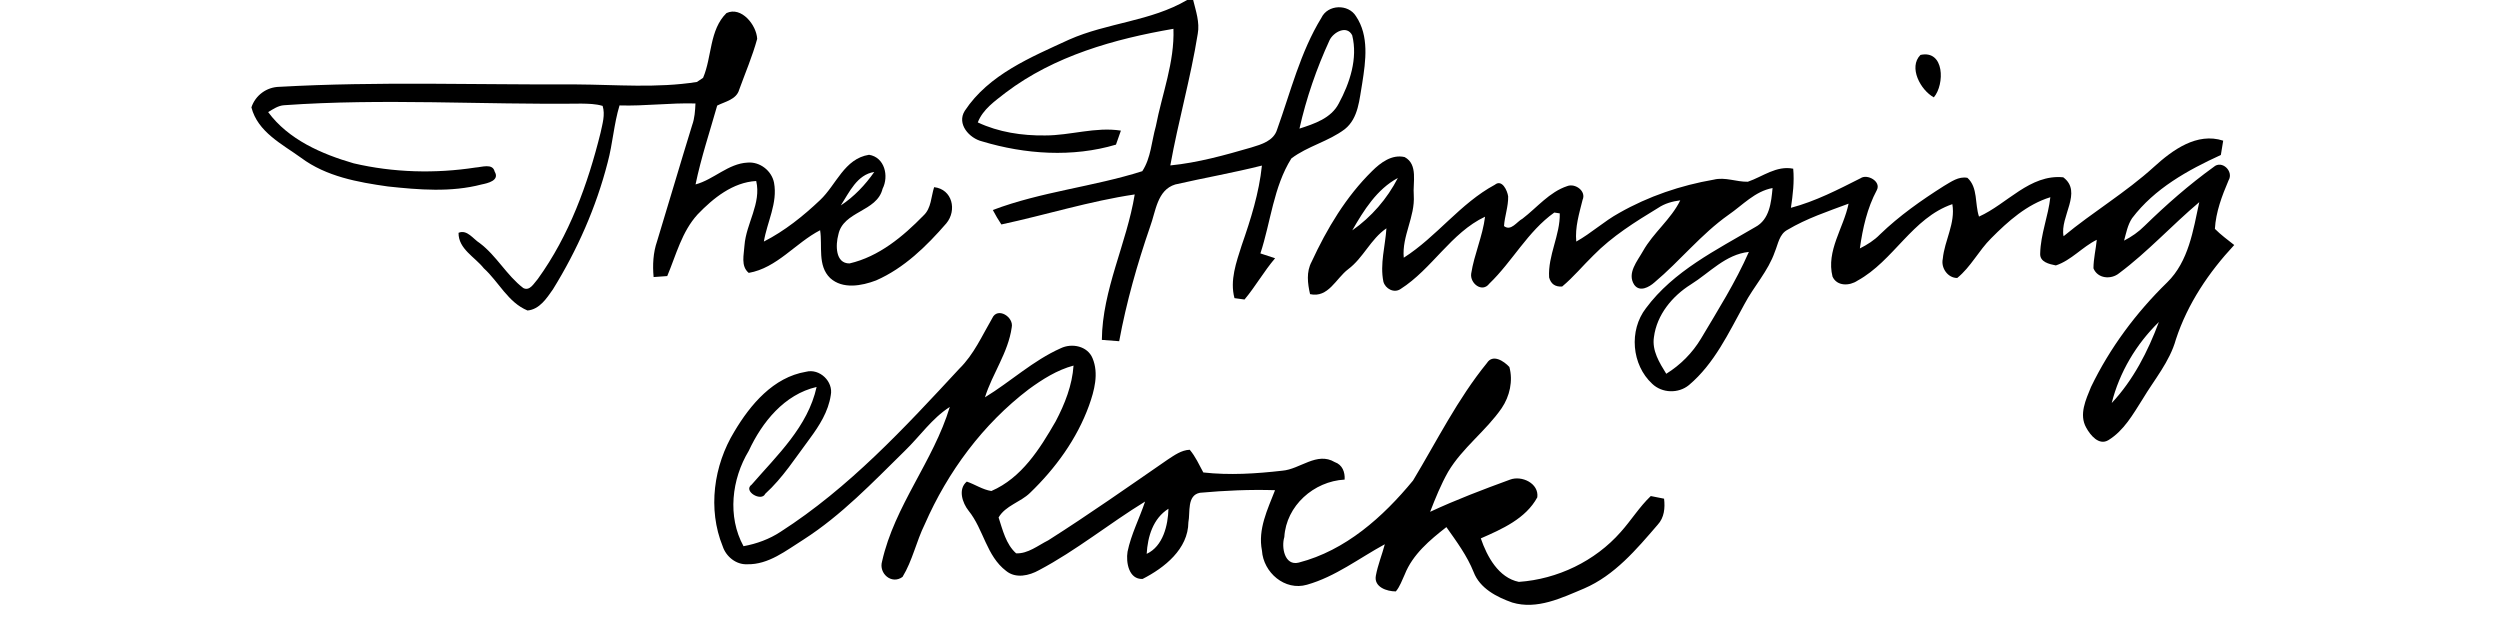 <?xml version="1.0" encoding="UTF-8" ?>
<!DOCTYPE svg PUBLIC "-//W3C//DTD SVG 1.1//EN" "http://www.w3.org/Graphics/SVG/1.1/DTD/svg11.dtd">
<svg width="512pt" height="128pt" viewBox="0 0 512 128" version="1.1" xmlns="http://www.w3.org/2000/svg">
<g id="#000000ff">
<path fill="#000000" opacity="1.00" d=" M 243.12 0.00 L 244.36 0.00 C 244.91 2.26 245.73 4.56 245.30 6.92 C 243.85 15.99 241.30 24.85 239.68 33.88 C 245.34 33.32 250.84 31.78 256.28 30.20 C 258.35 29.57 260.84 28.86 261.55 26.53 C 264.32 18.82 266.30 10.70 270.62 3.65 C 271.93 0.89 276.14 0.76 277.71 3.33 C 280.42 7.36 279.70 12.49 278.99 17.01 C 278.39 20.29 278.25 24.19 275.42 26.45 C 272.08 28.98 267.81 29.92 264.47 32.45 C 260.80 38.30 260.26 45.44 258.13 51.90 C 259.13 52.23 260.13 52.56 261.14 52.89 C 258.86 55.56 257.13 58.65 254.88 61.34 C 254.36 61.27 253.34 61.13 252.82 61.06 C 251.84 57.41 253.20 53.70 254.30 50.24 C 256.15 44.93 257.86 39.53 258.44 33.91 C 252.56 35.39 246.58 36.43 240.69 37.78 C 236.96 38.92 236.70 43.34 235.54 46.43 C 232.90 54.10 230.68 61.90 229.21 69.88 C 228.32 69.82 226.55 69.68 225.66 69.61 C 225.75 59.33 230.75 49.87 232.39 39.82 C 223.15 41.19 214.20 44.01 205.08 45.97 C 204.45 45.01 203.86 44.03 203.33 43.01 C 213.22 39.26 223.90 38.25 233.94 35.06 C 235.72 32.35 235.84 28.93 236.71 25.87 C 237.99 19.23 240.57 12.75 240.32 5.90 C 228.22 7.98 215.92 11.44 205.98 18.96 C 203.79 20.68 201.30 22.36 200.25 25.07 C 204.53 27.08 209.32 27.80 214.02 27.74 C 219.23 27.75 224.34 25.94 229.56 26.75 C 229.31 27.47 228.80 28.90 228.55 29.62 C 219.68 32.27 209.95 31.61 201.15 28.96 C 198.52 28.33 195.88 25.39 197.59 22.69 C 202.51 15.24 211.14 11.72 218.94 8.12 C 226.75 4.65 235.70 4.37 243.12 0.00 M 272.30 8.22 C 269.63 14.02 267.53 20.10 266.13 26.34 C 269.17 25.35 272.61 24.24 274.18 21.19 C 276.44 17.01 278.11 11.97 276.93 7.23 C 275.84 5.06 273.09 6.58 272.30 8.22 Z" />
<path fill="#000000" opacity="1.00" d=" M 148.78 2.68 C 151.85 1.24 154.94 5.15 155.07 7.96 C 154.10 11.51 152.64 14.91 151.39 18.36 C 150.82 20.39 148.52 20.79 146.88 21.62 C 145.36 26.99 143.58 32.30 142.45 37.77 C 146.20 36.76 149.12 33.50 153.10 33.30 C 155.62 33.08 158.03 34.95 158.52 37.41 C 159.30 41.58 157.10 45.46 156.44 49.47 C 160.70 47.30 164.50 44.25 167.96 40.97 C 171.27 37.85 172.92 32.49 177.98 31.70 C 181.19 32.21 182.08 36.07 180.75 38.66 C 179.60 43.42 172.66 43.19 171.69 48.07 C 171.12 50.14 171.04 53.98 173.99 53.95 C 179.99 52.56 184.93 48.45 189.14 44.13 C 190.74 42.65 190.68 40.27 191.31 38.33 C 195.06 38.76 196.02 43.08 193.81 45.74 C 189.76 50.41 185.16 54.92 179.42 57.43 C 176.47 58.55 172.58 59.28 170.02 56.95 C 167.38 54.40 168.47 50.39 167.96 47.15 C 162.91 49.76 159.13 54.88 153.34 55.89 C 151.66 54.49 152.37 52.14 152.47 50.26 C 152.81 45.76 155.95 41.66 154.87 37.07 C 150.09 37.33 146.07 40.58 142.88 43.90 C 139.63 47.44 138.47 52.22 136.65 56.54 C 135.96 56.59 134.56 56.69 133.86 56.74 C 133.63 54.27 133.76 51.76 134.57 49.41 C 136.99 41.49 139.31 33.54 141.75 25.64 C 142.27 24.21 142.36 22.69 142.43 21.19 C 137.24 21.04 132.07 21.75 126.88 21.59 C 125.72 25.41 125.49 29.42 124.45 33.27 C 122.10 42.44 118.22 51.21 113.24 59.26 C 111.95 61.10 110.50 63.36 108.04 63.59 C 104.05 61.95 102.15 57.73 99.08 54.94 C 97.25 52.62 93.87 50.99 93.91 47.68 C 95.66 46.93 96.92 48.97 98.24 49.78 C 101.70 52.38 103.75 56.38 107.17 58.99 C 108.53 59.69 109.39 57.95 110.14 57.14 C 116.57 48.24 120.38 37.75 123.00 27.17 C 123.37 25.38 123.98 23.51 123.42 21.69 C 122.00 21.26 120.52 21.25 119.06 21.22 C 98.77 21.47 78.45 20.11 58.17 21.55 C 56.96 21.63 55.93 22.35 54.92 22.96 C 59.07 28.59 65.89 31.56 72.43 33.45 C 80.57 35.35 89.13 35.58 97.38 34.31 C 98.62 34.25 100.90 33.38 101.30 35.13 C 102.41 36.97 99.86 37.53 98.62 37.78 C 92.36 39.42 85.82 38.87 79.46 38.19 C 73.27 37.32 66.81 36.15 61.68 32.33 C 57.79 29.51 52.78 27.05 51.49 21.99 C 52.31 19.50 54.62 17.82 57.24 17.78 C 77.47 16.65 97.75 17.38 118.00 17.29 C 126.23 17.34 134.55 18.08 142.71 16.79 C 143.03 16.57 143.67 16.15 143.99 15.94 C 145.83 11.64 145.26 6.14 148.78 2.68 M 172.20 42.07 C 174.91 40.29 177.20 37.87 179.05 35.22 C 175.52 35.76 173.94 39.38 172.20 42.07 Z" />
<path fill="#000000" opacity="1.00" d=" M 393.31 11.25 C 398.24 10.17 398.31 17.26 396.05 19.94 C 393.33 18.46 390.80 13.78 393.31 11.25 Z" />
<path fill="#000000" opacity="1.00" d=" M 441.14 34.17 C 444.91 30.74 449.92 27.05 455.31 28.81 C 455.19 29.54 454.95 31.01 454.83 31.74 C 448.04 34.85 441.25 38.61 436.65 44.69 C 435.74 46.06 435.44 47.72 435.01 49.28 C 436.55 48.49 437.99 47.49 439.22 46.25 C 443.65 41.93 448.32 37.83 453.35 34.20 C 455.03 32.69 457.53 35.09 456.41 36.94 C 455.06 40.11 453.81 43.40 453.61 46.87 C 454.82 48.09 456.22 49.11 457.57 50.18 C 452.37 55.76 448.02 62.20 445.63 69.49 C 444.35 74.10 441.18 77.76 438.78 81.79 C 436.84 84.85 434.97 88.20 431.80 90.14 C 429.86 91.32 428.09 89.11 427.26 87.59 C 425.73 84.88 427.19 81.84 428.24 79.25 C 432.10 71.25 437.48 64.03 443.84 57.83 C 448.24 53.53 449.17 47.14 450.41 41.40 C 444.82 46.11 439.86 51.58 433.99 55.96 C 432.36 57.30 429.59 57.08 428.74 54.95 C 428.75 52.98 429.23 51.06 429.42 49.11 C 426.45 50.57 424.21 53.31 421.04 54.36 C 419.70 54.09 417.71 53.68 417.83 51.89 C 417.92 47.98 419.48 44.27 419.91 40.39 C 415.12 41.86 411.25 45.31 407.79 48.80 C 405.24 51.32 403.63 54.67 400.84 56.93 C 398.89 56.94 397.47 54.84 397.88 53.02 C 398.24 49.21 400.51 45.73 399.84 41.81 C 391.63 44.63 387.81 53.43 380.41 57.48 C 378.80 58.57 376.22 58.67 375.30 56.65 C 373.97 51.34 377.58 46.70 378.59 41.71 C 374.35 43.29 369.99 44.74 366.09 47.06 C 364.39 47.94 364.16 49.98 363.49 51.56 C 362.13 55.52 359.19 58.63 357.26 62.29 C 354.03 68.15 351.12 74.46 345.90 78.86 C 343.74 80.64 340.39 80.54 338.37 78.60 C 334.16 74.71 333.57 67.67 337.09 63.12 C 342.74 55.50 351.49 51.21 359.47 46.51 C 362.41 44.97 362.75 41.44 363.02 38.51 C 359.40 39.18 356.90 42.01 354.00 44.00 C 348.38 47.97 344.08 53.43 338.84 57.83 C 337.74 58.81 335.81 59.89 334.69 58.32 C 333.15 55.96 335.35 53.45 336.48 51.43 C 338.60 47.65 342.21 44.93 344.12 41.03 C 342.51 41.23 340.94 41.67 339.59 42.58 C 334.90 45.43 330.18 48.37 326.32 52.31 C 324.16 54.41 322.25 56.75 319.93 58.68 C 318.51 58.78 317.62 58.16 317.26 56.82 C 316.98 52.32 319.55 48.12 319.44 43.70 L 318.32 43.53 C 312.87 47.40 309.75 53.54 305.01 58.09 C 303.55 60.03 301.01 58.03 301.30 56.03 C 301.92 52.08 303.65 48.37 304.14 44.38 C 297.20 47.64 293.26 55.11 286.82 59.20 C 285.49 60.10 283.71 59.13 283.32 57.69 C 282.58 54.05 283.71 50.40 283.94 46.76 C 280.70 48.97 279.22 52.81 276.10 55.14 C 273.60 57.03 272.03 61.08 268.30 60.24 C 267.80 58.04 267.50 55.69 268.62 53.61 C 271.75 46.84 275.66 40.28 281.02 35.02 C 282.75 33.30 285.07 31.56 287.67 32.17 C 290.48 33.67 289.32 37.41 289.54 39.99 C 289.83 44.42 287.08 48.35 287.49 52.78 C 294.24 48.48 299.05 41.66 306.14 37.84 C 307.63 36.63 308.71 39.05 308.87 40.22 C 308.92 42.28 308.16 44.25 308.02 46.30 C 309.45 47.42 310.65 45.39 311.80 44.79 C 314.80 42.50 317.31 39.32 320.98 38.11 C 322.59 37.48 324.92 39.13 324.11 40.94 C 323.42 43.74 322.54 46.54 322.82 49.47 C 325.91 47.75 328.52 45.30 331.63 43.60 C 337.60 40.20 344.22 37.96 350.98 36.79 C 353.32 36.21 355.61 37.27 357.96 37.22 C 361.02 36.17 363.81 33.86 367.25 34.55 C 367.50 37.24 367.17 39.91 366.78 42.56 C 371.81 41.23 376.44 38.83 381.05 36.50 C 382.39 35.56 385.30 37.13 384.38 38.92 C 382.39 42.64 381.48 46.73 380.90 50.88 C 382.40 50.12 383.85 49.22 385.03 48.00 C 388.98 44.19 393.48 41.02 398.11 38.09 C 399.58 37.24 401.11 36.07 402.93 36.42 C 405.12 38.40 404.42 41.77 405.30 44.36 C 411.06 41.78 415.72 35.65 422.55 36.31 C 426.60 39.31 421.81 44.39 422.62 48.38 C 428.62 43.41 435.37 39.42 441.14 34.17 M 276.94 47.18 C 280.85 44.46 284.11 40.69 286.28 36.45 C 281.98 38.75 279.30 43.08 276.94 47.18 M 346.28 58.26 C 342.48 60.64 339.32 64.46 338.73 69.02 C 338.29 71.80 339.85 74.29 341.25 76.55 C 344.15 74.75 346.62 72.27 348.37 69.34 C 351.82 63.53 355.45 57.79 358.17 51.59 C 353.39 52.10 350.14 55.85 346.28 58.26 M 432.48 82.54 C 436.89 77.85 439.91 71.94 442.14 65.94 C 437.50 70.46 434.06 76.25 432.48 82.54 Z" />
<path fill="#000000" opacity="1.00" d=" M 203.21 65.17 C 204.27 62.79 207.68 64.91 207.20 67.06 C 206.48 72.21 203.25 76.49 201.72 81.37 C 206.97 78.17 211.57 73.84 217.24 71.32 C 219.52 70.22 222.72 70.86 223.75 73.36 C 225.07 76.49 224.12 80.01 223.03 83.06 C 220.55 89.90 216.16 95.93 210.94 100.95 C 208.99 102.86 205.92 103.54 204.51 105.98 C 205.35 108.53 206.01 111.46 208.10 113.32 C 210.51 113.44 212.59 111.70 214.68 110.66 C 222.99 105.38 231.05 99.71 239.15 94.12 C 240.53 93.22 241.95 92.18 243.66 92.11 C 244.83 93.50 245.58 95.17 246.44 96.76 C 251.81 97.36 257.25 97.01 262.60 96.40 C 266.25 96.11 269.69 92.45 273.36 94.64 C 274.92 95.18 275.48 96.69 275.38 98.22 C 269.07 98.56 263.41 103.57 263.03 109.99 C 262.39 112.05 263.07 115.95 265.98 115.22 C 275.57 112.74 283.24 105.88 289.39 98.41 C 294.27 90.30 298.52 81.72 304.52 74.35 C 305.73 72.43 308.01 73.96 309.12 75.16 C 309.90 78.01 309.19 81.15 307.55 83.58 C 304.32 88.27 299.51 91.69 296.58 96.62 C 295.10 99.23 293.97 102.03 292.89 104.82 C 298.22 102.34 303.72 100.25 309.25 98.23 C 311.64 97.32 315.21 98.98 314.84 101.85 C 312.48 106.22 307.61 108.36 303.27 110.26 C 304.54 113.97 306.89 118.32 311.06 119.17 C 318.96 118.62 326.67 114.93 331.92 108.96 C 334.06 106.58 335.75 103.81 338.08 101.59 C 338.76 101.73 340.12 101.99 340.80 102.13 C 341.03 104.02 340.85 106.01 339.49 107.47 C 335.16 112.50 330.68 117.83 324.43 120.52 C 319.83 122.45 314.79 124.92 309.71 123.40 C 306.53 122.28 303.07 120.50 301.80 117.16 C 300.46 113.80 298.29 110.88 296.22 107.95 C 292.83 110.60 289.32 113.53 287.69 117.65 C 287.13 118.83 286.72 120.11 285.87 121.12 C 284.04 121.13 281.36 120.24 281.77 117.93 C 282.17 115.72 283.04 113.63 283.61 111.46 C 278.36 114.31 273.48 118.11 267.67 119.75 C 263.13 121.07 258.74 117.24 258.45 112.77 C 257.58 108.40 259.60 104.33 261.13 100.39 C 256.01 100.23 250.86 100.46 245.75 100.92 C 243.03 101.44 243.79 104.95 243.38 106.96 C 243.34 112.45 238.47 116.29 234.00 118.57 C 231.17 118.69 230.57 115.15 230.92 112.99 C 231.65 109.42 233.37 106.16 234.51 102.72 C 227.16 107.22 220.44 112.73 212.81 116.76 C 210.78 117.90 208.03 118.54 206.06 116.93 C 202.01 113.86 201.45 108.41 198.37 104.60 C 197.09 103.00 196.15 100.16 198.00 98.63 C 199.70 99.21 201.23 100.28 203.03 100.56 C 209.24 97.88 212.97 91.91 216.21 86.28 C 218.08 82.73 219.59 78.90 219.86 74.87 C 216.48 75.78 213.49 77.68 210.69 79.72 C 201.31 86.86 194.10 96.60 189.39 107.37 C 187.66 110.87 186.88 114.81 184.84 118.15 C 182.60 119.79 179.92 117.43 180.65 114.97 C 183.20 103.59 191.16 94.45 194.52 83.34 C 190.86 85.68 188.40 89.34 185.32 92.32 C 178.75 98.77 172.34 105.52 164.54 110.52 C 161.00 112.73 157.41 115.67 153.01 115.56 C 150.74 115.66 148.70 113.99 148.01 111.89 C 144.91 104.27 146.15 95.34 150.39 88.39 C 153.67 82.87 158.38 77.26 165.06 76.14 C 167.85 75.40 170.72 78.14 170.14 80.95 C 169.65 84.27 167.80 87.18 165.84 89.83 C 162.94 93.70 160.33 97.85 156.72 101.13 C 155.95 102.85 152.08 100.56 153.94 99.25 C 159.18 93.21 165.45 87.39 167.24 79.25 C 160.63 80.78 156.07 86.46 153.34 92.34 C 149.84 98.14 148.94 105.78 152.27 111.86 C 154.96 111.37 157.57 110.42 159.86 108.91 C 173.86 99.92 185.26 87.62 196.48 75.50 C 199.47 72.57 201.14 68.71 203.21 65.17 M 234.84 113.43 C 238.20 111.87 239.21 107.58 239.30 104.19 C 236.14 106.18 235.04 109.90 234.84 113.43 Z" />
</g>
</svg>
